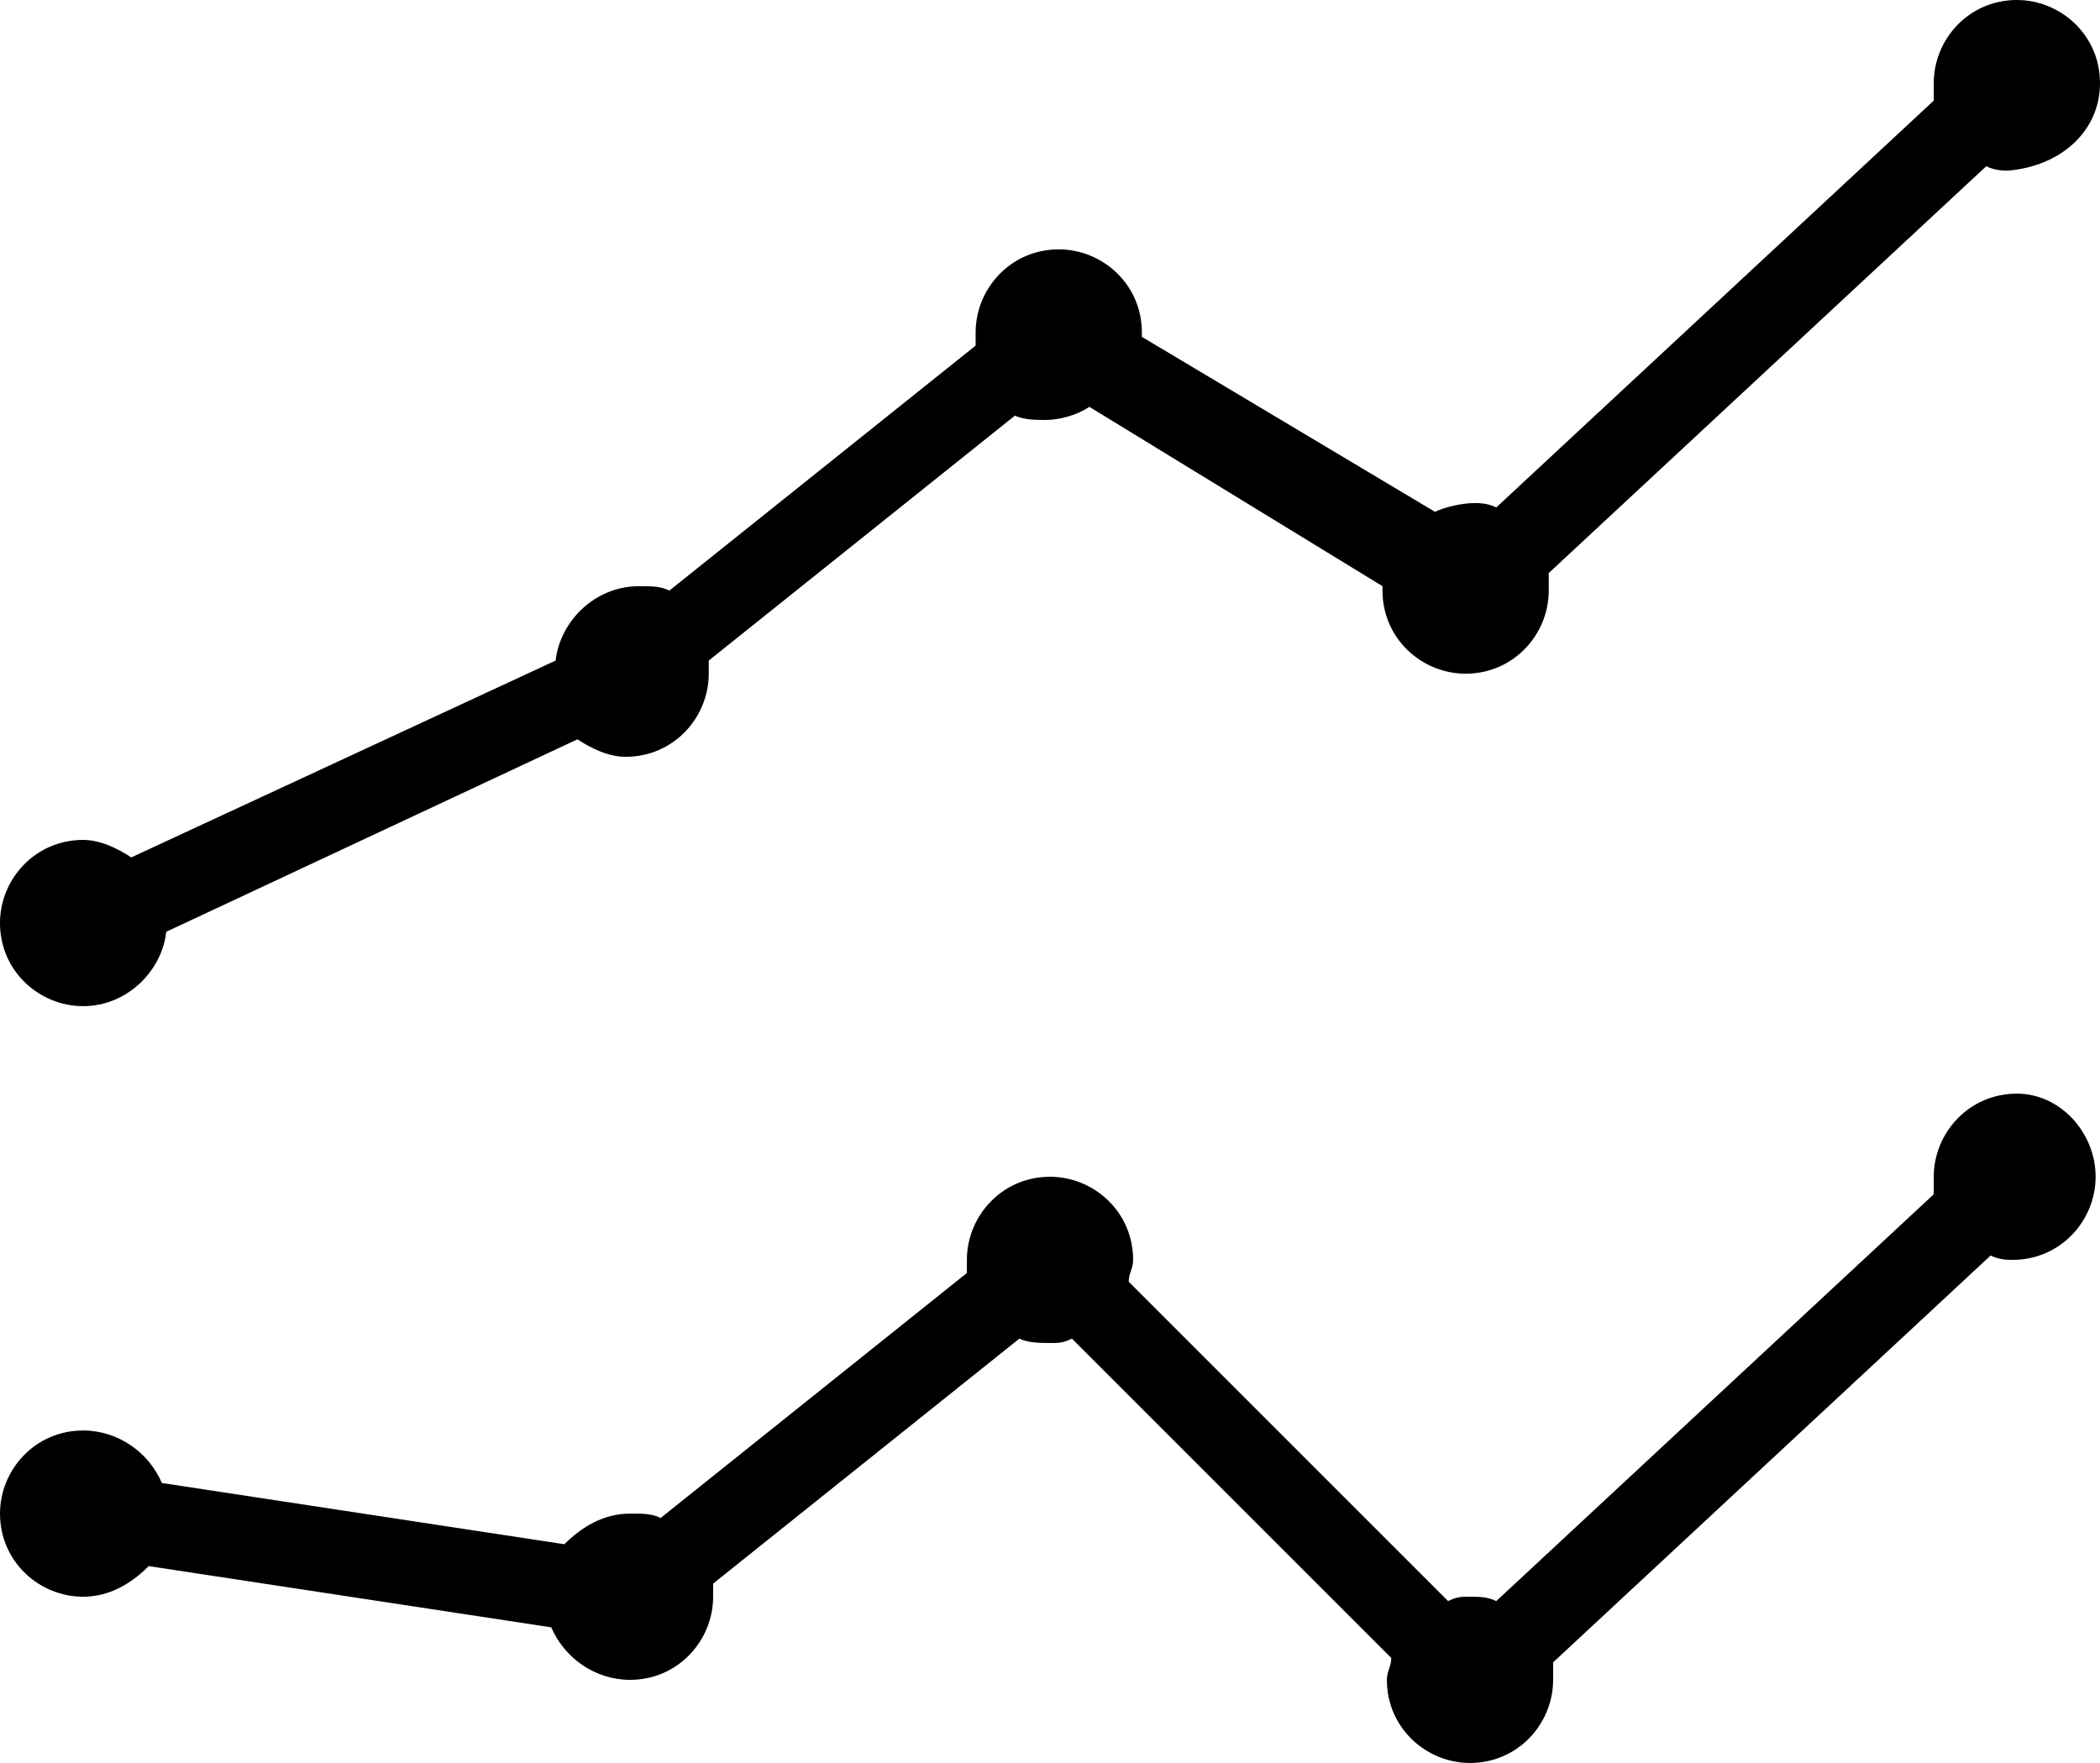 <?xml version="1.0" encoding="utf-8"?>
<!-- Generator: Adobe Illustrator 22.1.0, SVG Export Plug-In . SVG Version: 6.00 Build 0)  -->
<svg version="1.1" id="Слой_1" xmlns="http://www.w3.org/2000/svg" xmlns:xlink="http://www.w3.org/1999/xlink" x="0px" y="0px"
	 viewBox="0 0 48 40.3" style="enable-background:new 0 0 48 40.3;" xml:space="preserve">
<path d="M46.1,0c-1.1,0-1.9,0.9-1.9,1.9c0,0.1,0,0.3,0,0.4c0,0,0,0,0,0l-10,9.3c-0.2-0.1-0.4-0.1-0.5-0.1c-0.3,0-0.7,0.1-0.9,0.2
	l-6.7-4c0,0,0,0,0-0.1c0-1.1-0.9-1.9-1.9-1.9c-1.1,0-1.9,0.9-1.9,1.9c0,0.1,0,0.2,0,0.3l-7,5.6c-0.2-0.1-0.4-0.1-0.7-0.1
	c-1,0-1.8,0.8-1.9,1.7L3,19.6c-0.3-0.2-0.7-0.4-1.1-0.4c-1.1,0-1.9,0.9-1.9,1.9C0,22.2,0.9,23,1.9,23c1,0,1.8-0.8,1.9-1.7l9.4-4.4
	c0.3,0.2,0.7,0.4,1.1,0.4c1.1,0,1.9-0.9,1.9-1.9c0-0.1,0-0.2,0-0.3l7-5.6c0.2,0.1,0.5,0.1,0.7,0.1c0.3,0,0.7-0.1,1-0.3l6.7,4.1
	c0,0,0,0,0,0.1c0,1.1,0.9,1.9,1.9,1.9c1.1,0,1.9-0.9,1.9-1.9c0-0.1,0-0.3,0-0.4v0l10-9.3c0.2,0.1,0.4,0.1,0.5,0.1
	C47.1,3.8,48,3,48,1.9S47.1,0,46.1,0z M46.1,25c-1.1,0-1.9,0.9-1.9,1.9c0,0.1,0,0.3,0,0.4c0,0,0,0,0,0l-10,9.3
	c-0.2-0.1-0.4-0.1-0.6-0.1c-0.2,0-0.3,0-0.5,0.1l-7.3-7.3c0-0.2,0.1-0.3,0.1-0.5c0-1.1-0.9-1.9-1.9-1.9c-1.1,0-1.9,0.9-1.9,1.9
	c0,0.1,0,0.2,0,0.3l-7,5.6c-0.2-0.1-0.4-0.1-0.7-0.1c-0.6,0-1.1,0.3-1.5,0.7l-9.2-1.4c-0.3-0.7-1-1.2-1.8-1.2
	c-1.1,0-1.9,0.9-1.9,1.9c0,1.1,0.9,1.9,1.9,1.9c0.6,0,1.1-0.3,1.5-0.7l9.2,1.4c0.3,0.7,1,1.2,1.8,1.2c1.1,0,1.9-0.9,1.9-1.9
	c0-0.1,0-0.2,0-0.3l7-5.6c0.2,0.1,0.5,0.1,0.7,0.1c0.2,0,0.3,0,0.5-0.1l7.3,7.3c0,0.2-0.1,0.3-0.1,0.5c0,1.1,0.9,1.9,1.9,1.9
	c1.1,0,1.9-0.9,1.9-1.9c0-0.1,0-0.3,0-0.4c0,0,0,0,0,0l10-9.3c0.2,0.1,0.4,0.1,0.5,0.1c1.1,0,1.9-0.9,1.9-1.9S47.1,25,46.1,25z"/>
</svg>
